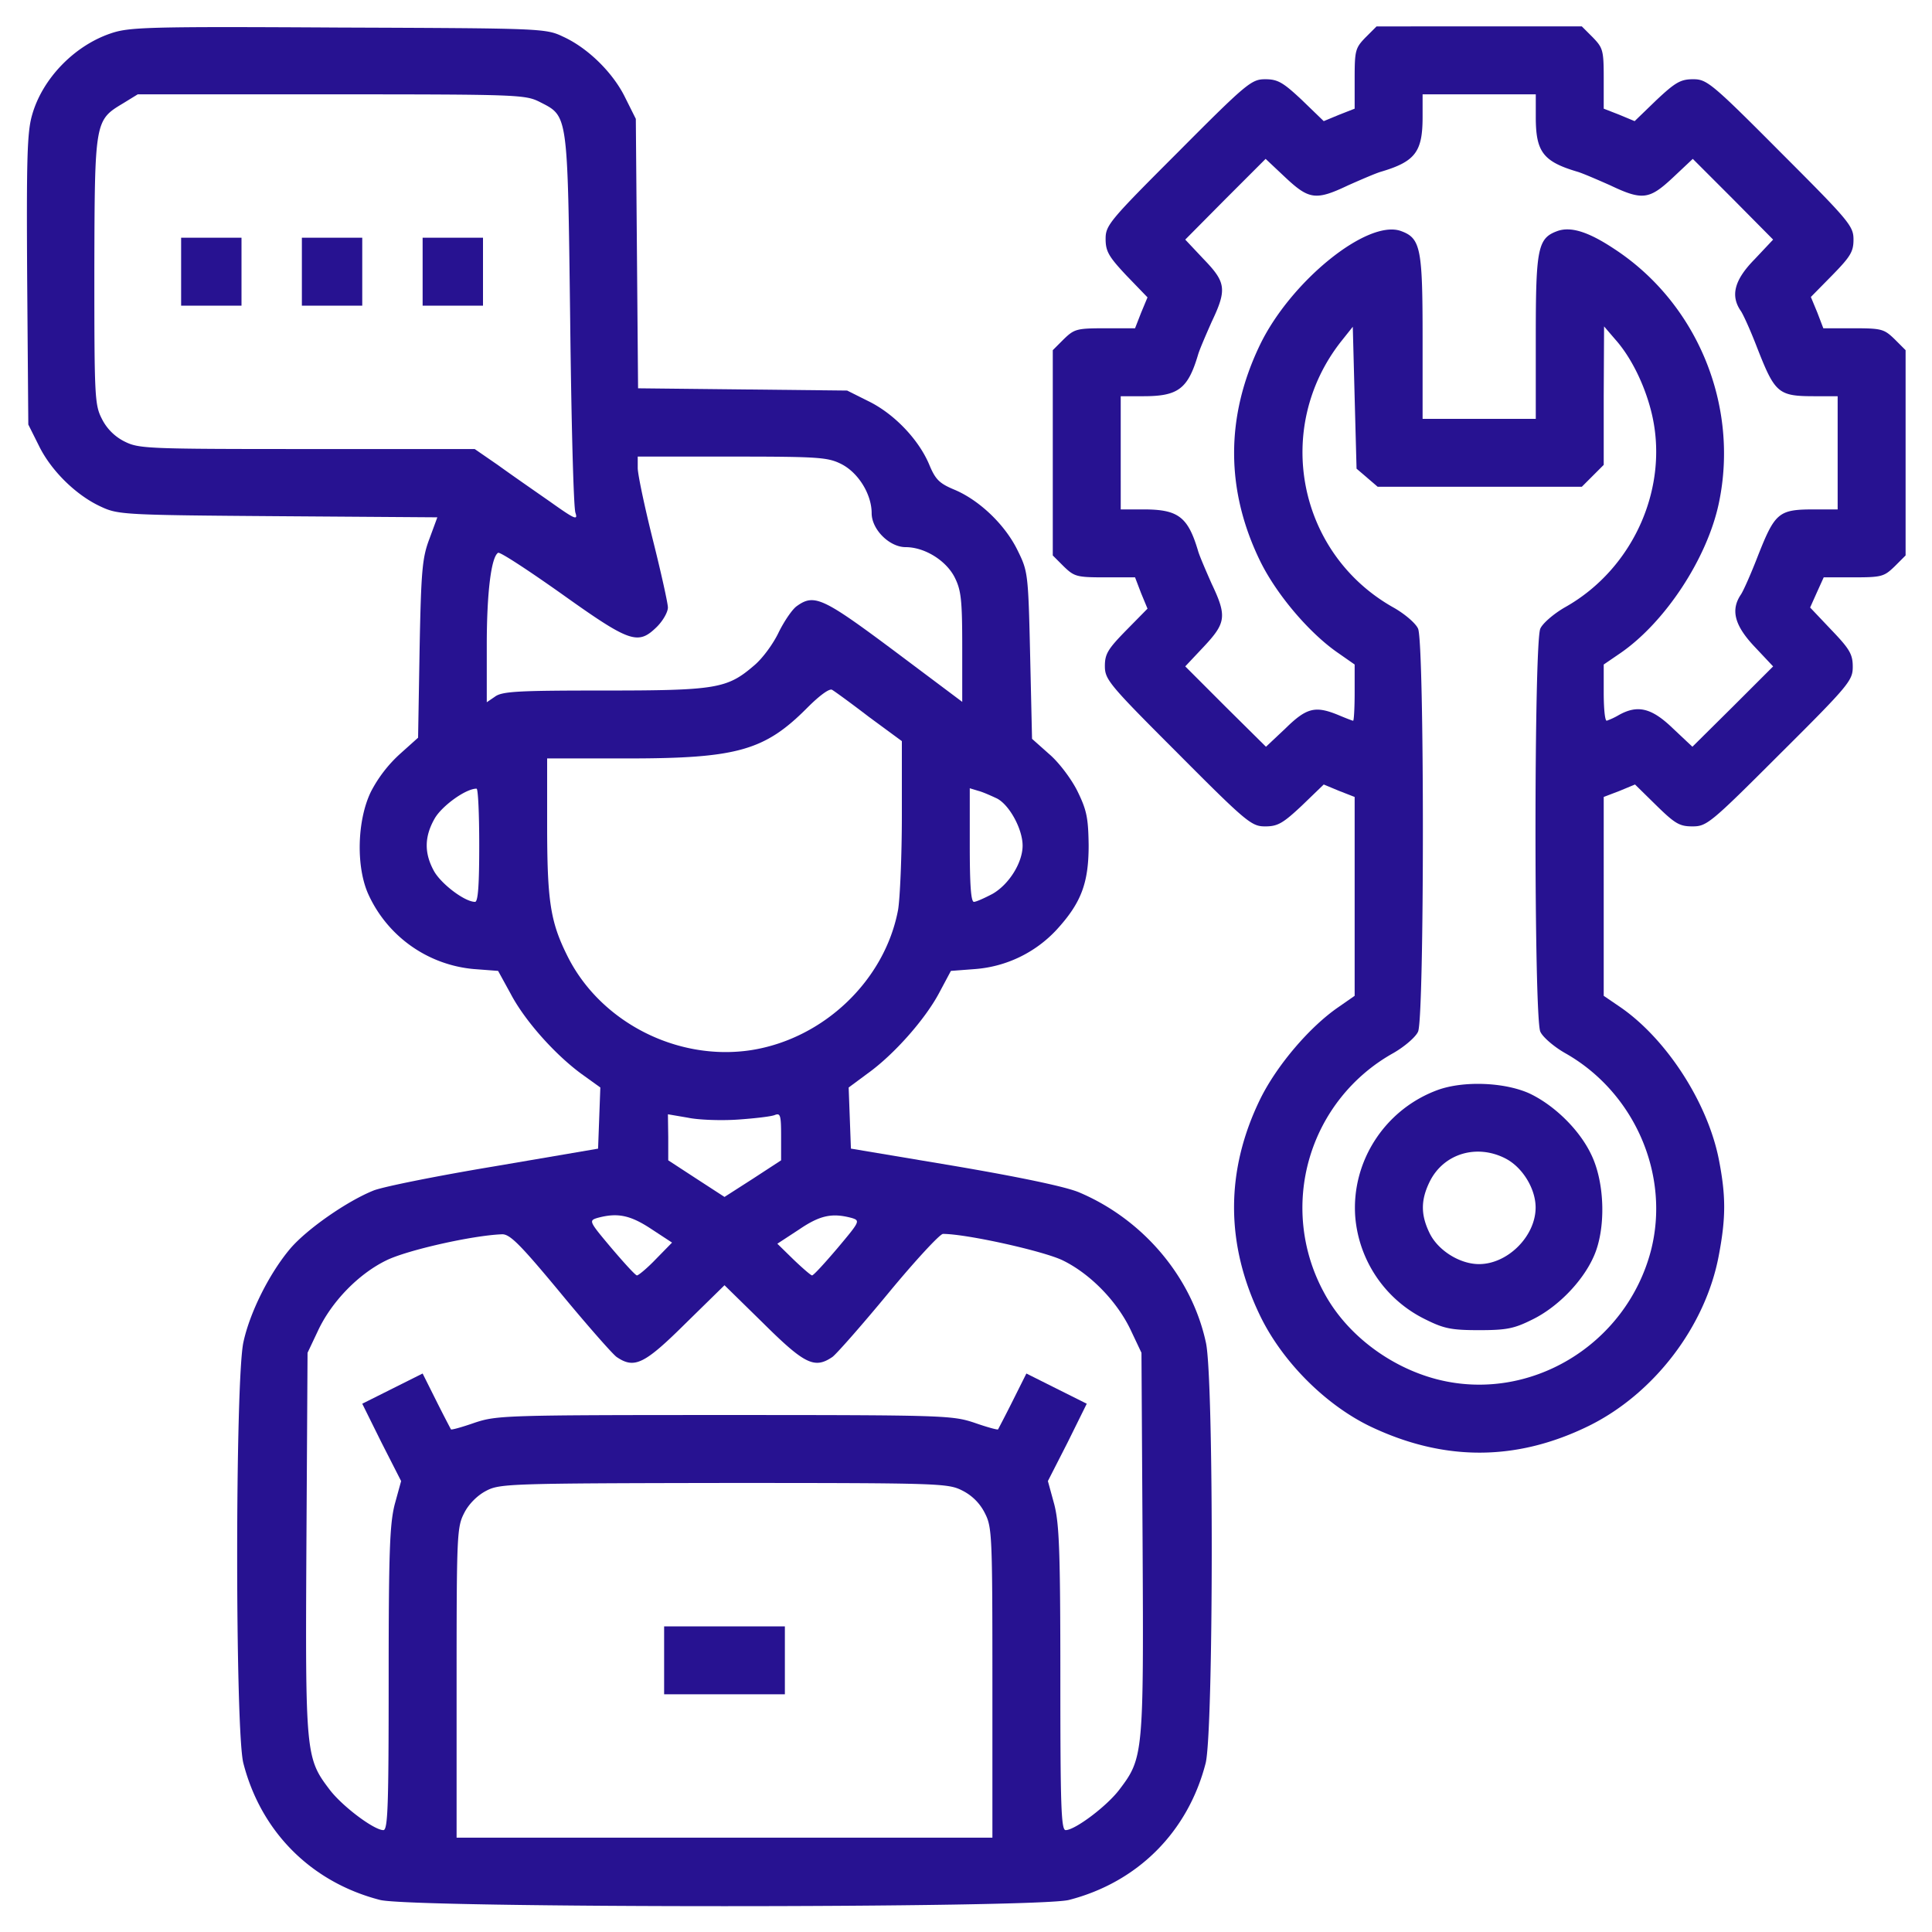 <svg width="60" height="60" fill="none" xmlns="http://www.w3.org/2000/svg"><g clip-path="url(#clip0_185_376)" fill="#271291"><path d="M3.422 1.043C2.297 1.43 1.312 2.449.996 3.574.844 4.102.82 4.898.844 8.695l.035 4.489.328.656c.375.773 1.16 1.547 1.934 1.898.527.246.714.258 5.496.293l4.945.035-.246.668c-.223.586-.258.985-.305 3.422l-.047 2.754-.562.504a4.18 4.18 0 00-.902 1.172c-.434.89-.47 2.355-.07 3.21a3.987 3.987 0 003.257 2.298l.762.058.386.703c.434.832 1.372 1.887 2.204 2.497l.585.421-.035.95-.035.949-3.222.55c-1.77.294-3.457.633-3.75.75-.82.329-2.051 1.184-2.579 1.794-.656.773-1.265 1.992-1.464 2.918-.258 1.183-.258 12.117 0 13.078.55 2.133 2.109 3.691 4.242 4.242.996.258 20.402.258 21.398 0 2.133-.55 3.692-2.11 4.242-4.242.246-.95.258-11.895.012-13.055-.434-2.039-1.945-3.832-3.937-4.676-.41-.175-1.805-.468-3.868-.82l-3.222-.54-.035-.948-.035-.95.585-.433c.82-.586 1.793-1.688 2.227-2.508l.363-.68.762-.058a3.852 3.852 0 002.52-1.219c.761-.832.996-1.441.996-2.625-.012-.855-.059-1.09-.352-1.688-.188-.375-.574-.89-.879-1.148l-.527-.469-.059-2.59c-.058-2.554-.07-2.613-.387-3.257-.386-.797-1.183-1.559-1.957-1.887-.48-.2-.597-.316-.796-.797-.329-.773-1.09-1.57-1.887-1.957l-.656-.328-3.247-.035-3.246-.035-.035-4.184-.035-4.184-.328-.656c-.375-.773-1.16-1.547-1.934-1.898-.539-.258-.668-.258-6.996-.282-6-.035-6.492-.011-7.066.188zm13.336 2.121c.89.457.867.293.949 6.738.035 3.153.105 5.871.164 6.024.082.246-.023.199-.797-.352-.504-.351-1.23-.855-1.617-1.136l-.715-.493H9.527c-4.98 0-5.215-.011-5.66-.234a1.57 1.57 0 01-.703-.703c-.223-.434-.234-.68-.234-4.594.011-4.664.011-4.676.89-5.203l.457-.281h6.012c5.79 0 6.024.011 6.469.234zm9.375 11.25c.527.27.937.938.937 1.524 0 .503.551 1.054 1.055 1.054.586 0 1.254.41 1.523.938.2.398.235.691.235 2.168v1.699l-2.11-1.582c-2.214-1.652-2.484-1.781-3.023-1.395-.14.094-.387.457-.563.809-.164.351-.503.82-.773 1.043-.832.715-1.172.773-4.664.773-2.625 0-3.152.024-3.375.188l-.258.176v-1.77c0-1.652.14-2.742.352-2.871.058-.035.949.55 1.992 1.289 2.121 1.512 2.355 1.582 2.941 1.008.188-.188.34-.457.34-.598 0-.129-.21-1.078-.469-2.11-.257-1.03-.468-2.027-.468-2.226v-.351h2.93c2.718 0 2.976.023 3.398.234zm.855 7.852l1.02.75v2.308c0 1.266-.059 2.59-.117 2.93-.41 2.191-2.309 4.008-4.57 4.36-2.31.35-4.712-.891-5.72-2.966-.515-1.043-.609-1.699-.609-4.054v-2.04h2.496c3.41 0 4.266-.245 5.59-1.581.375-.375.68-.598.762-.551.082.047.598.422 1.148.844zM14.883 26.25c0 1.219-.035 1.758-.13 1.758-.316 0-1.03-.54-1.265-.938-.316-.562-.316-1.078.012-1.652.223-.387.96-.926 1.3-.926.048 0 .083.785.083 1.758zm16.078-1.453c.387.2.797.95.797 1.465 0 .527-.422 1.207-.938 1.5-.246.129-.504.246-.574.246-.094 0-.129-.551-.129-1.77V24.48l.27.082c.14.036.398.153.574.235zm-8.05 9.973c.515-.036 1.03-.094 1.148-.141.175-.07.199 0 .199.656v.75l-.88.574-.878.563-.867-.563-.88-.574v-.715l-.01-.715.62.106c.328.07 1.032.094 1.547.059zm-2.684 3.398l.644.422-.504.515c-.27.282-.539.504-.586.504-.047 0-.398-.386-.797-.855-.68-.809-.703-.844-.445-.926.633-.176 1.031-.094 1.688.34zm6.234-.34c.258.082.234.117-.445.926-.399.469-.75.855-.797.855-.035 0-.293-.222-.575-.492l-.503-.492.68-.445c.656-.446 1.03-.516 1.64-.352zm-9.059 2.32c.832 1.008 1.617 1.899 1.746 1.993.551.375.856.234 2.133-1.032l1.219-1.195 1.219 1.195c1.277 1.266 1.582 1.407 2.133 1.032.128-.094.914-.985 1.746-1.993.832-1.007 1.593-1.828 1.687-1.828.727 0 3.106.528 3.715.82.867.422 1.71 1.29 2.133 2.204l.316.668.035 5.894c.035 6.551.024 6.692-.715 7.664-.386.516-1.382 1.266-1.675 1.266-.14 0-.164-.773-.164-4.7 0-3.984-.035-4.804-.188-5.413l-.199-.727.61-1.195.597-1.207-.938-.469-.937-.469-.422.844c-.234.469-.445.867-.457.89-.012.024-.351-.07-.75-.21-.68-.223-.96-.235-7.746-.235-6.785 0-7.066.012-7.746.235-.399.14-.738.234-.75.21-.012-.023-.223-.421-.457-.89l-.422-.844-.938.469-.937.469.598 1.207.609 1.195-.2.727c-.152.609-.187 1.43-.187 5.414 0 3.925-.023 4.699-.164 4.699-.293 0-1.289-.75-1.676-1.266-.738-.972-.75-1.113-.714-7.664l.035-5.894.316-.668c.422-.914 1.266-1.782 2.133-2.203.645-.317 2.672-.774 3.586-.809.246-.012.562.305 1.816 1.816zm12.48 6.141c.305.152.552.398.704.703.223.434.234.68.234 5.274v4.804H14.18v-4.804c0-4.594.011-4.84.234-5.274.14-.281.41-.55.68-.691.422-.223.691-.235 7.383-.246 6.738 0 6.96.011 7.406.234z"/><path d="M5.625 8.438v1.054H7.5V7.383H5.625v1.054zM9.375 8.438v1.054h1.875V7.383H9.375v1.054zM13.125 8.438v1.054H15V7.383h-1.875v1.054zM20.625 51.563v1.054h3.75v-2.109h-3.75v1.054zM42.41 1.16c-.316.328-.34.399-.34 1.278v.937l-.48.188-.48.199-.68-.657c-.586-.55-.75-.644-1.137-.644-.422 0-.563.105-2.707 2.262-2.133 2.132-2.25 2.273-2.25 2.695 0 .387.094.55.645 1.137l.656.68-.2.48-.187.48h-.938c-.878 0-.949.024-1.277.34l-.34.34v6.375l.34.34c.328.316.399.34 1.278.34h.937l.188.492.199.48-.657.668c-.574.586-.667.739-.667 1.114 0 .421.128.574 2.261 2.707 2.157 2.168 2.297 2.273 2.719 2.273.387 0 .55-.094 1.137-.645l.68-.656.48.2.48.187v6.176l-.504.351c-.89.61-1.91 1.805-2.425 2.848-1.09 2.227-1.09 4.523.011 6.773.692 1.407 2.016 2.73 3.399 3.399 2.285 1.09 4.535 1.09 6.785-.012 2.027-.996 3.633-3.094 4.043-5.297.223-1.172.223-1.851 0-2.988-.352-1.77-1.629-3.738-3.059-4.723l-.515-.351V24.75l.492-.188.48-.199.657.645c.586.574.726.656 1.125.656.445 0 .55-.082 2.718-2.25 2.157-2.145 2.262-2.285 2.262-2.707 0-.387-.094-.55-.668-1.148l-.656-.692.21-.469.212-.468h.925c.88 0 .95-.024 1.278-.34l.34-.34v-6.375l-.34-.34c-.328-.316-.399-.34-1.278-.34h-.937l-.188-.492-.199-.48.657-.668c.574-.586.667-.739.667-1.114 0-.421-.128-.574-2.261-2.707-2.157-2.168-2.297-2.273-2.719-2.273-.387 0-.55.094-1.137.644l-.68.657-.48-.2-.48-.187v-.938c0-.878-.024-.949-.34-1.277l-.34-.34H42.75l-.34.34zm5.285 2.473c0 1.078.223 1.383 1.29 1.699.163.047.62.246 1.019.422 1.008.48 1.219.445 1.957-.246l.61-.574 1.253 1.253 1.242 1.254-.574.61c-.633.644-.761 1.136-.422 1.617.082.129.293.598.47 1.055.585 1.5.667 1.582 1.827 1.582h.703V15.82h-.703c-1.16 0-1.242.082-1.828 1.582-.176.446-.387.926-.469 1.055-.328.48-.21.961.422 1.629l.574.61-1.254 1.253-1.253 1.242-.61-.574c-.656-.633-1.09-.738-1.676-.41a2.176 2.176 0 01-.375.176c-.058 0-.093-.399-.093-.88v-.866l.515-.352c1.395-.96 2.696-2.941 3.059-4.652.644-3.035-.668-6.223-3.258-7.91-.797-.528-1.336-.692-1.746-.551-.621.223-.68.527-.68 3.316v2.52H44.18v-2.52c0-2.789-.059-3.093-.68-3.316-1.043-.363-3.422 1.57-4.371 3.539-1.078 2.238-1.066 4.523.012 6.726.515 1.043 1.535 2.239 2.425 2.848l.504.352v.867c0 .48-.023.879-.047.879-.023 0-.234-.082-.457-.176-.714-.293-.984-.234-1.64.41l-.61.574-1.254-1.242-1.253-1.254.574-.61c.691-.737.726-.948.246-1.956-.176-.399-.375-.856-.422-1.02-.316-1.066-.621-1.289-1.7-1.289h-.702V12.305h.703c1.078 0 1.383-.223 1.699-1.29.047-.163.246-.62.422-1.019.48-1.008.445-1.23-.246-1.945l-.574-.61 1.242-1.253 1.254-1.254.61.574c.737.691.948.726 1.956.246.398-.176.856-.375 1.02-.422 1.066-.316 1.289-.621 1.289-1.7V2.93H47.695v.703zm-5.238 11.203l.328.281h6.34l.34-.34.34-.34v-2.156l.011-2.144.352.41c.48.539.89 1.371 1.102 2.191.609 2.332-.516 4.91-2.66 6.117-.352.2-.704.504-.774.668-.2.422-.2 12.094 0 12.516.07.164.422.469.773.668 2.157 1.219 3.27 3.785 2.66 6.14-.773 2.93-3.773 4.735-6.656 3.985-1.476-.387-2.824-1.418-3.504-2.707a5.501 5.501 0 012.157-7.418c.351-.2.703-.504.773-.668.2-.422.2-12.094 0-12.516-.07-.164-.422-.468-.785-.668-2.953-1.675-3.715-5.566-1.606-8.25l.364-.457.058 2.204.059 2.203.328.28z"/><path d="M44.667 33.844c-1.653.597-2.707 2.226-2.578 3.949a3.902 3.902 0 002.191 3.188c.563.28.797.328 1.652.328.856 0 1.09-.047 1.653-.328.773-.376 1.547-1.16 1.898-1.934.399-.856.364-2.32-.07-3.2-.375-.785-1.172-1.546-1.934-1.898-.773-.34-2.015-.386-2.812-.105zm2.086 2.133c.527.27.937.937.937 1.523 0 .89-.867 1.758-1.758 1.758-.585 0-1.253-.41-1.523-.938-.293-.586-.293-1.054 0-1.64.434-.856 1.453-1.16 2.344-.703z"/></g><defs><clipPath id="clip0_185_376"><path fill="#fff" d="M0 0h60v60H0z"/></clipPath></defs></svg>